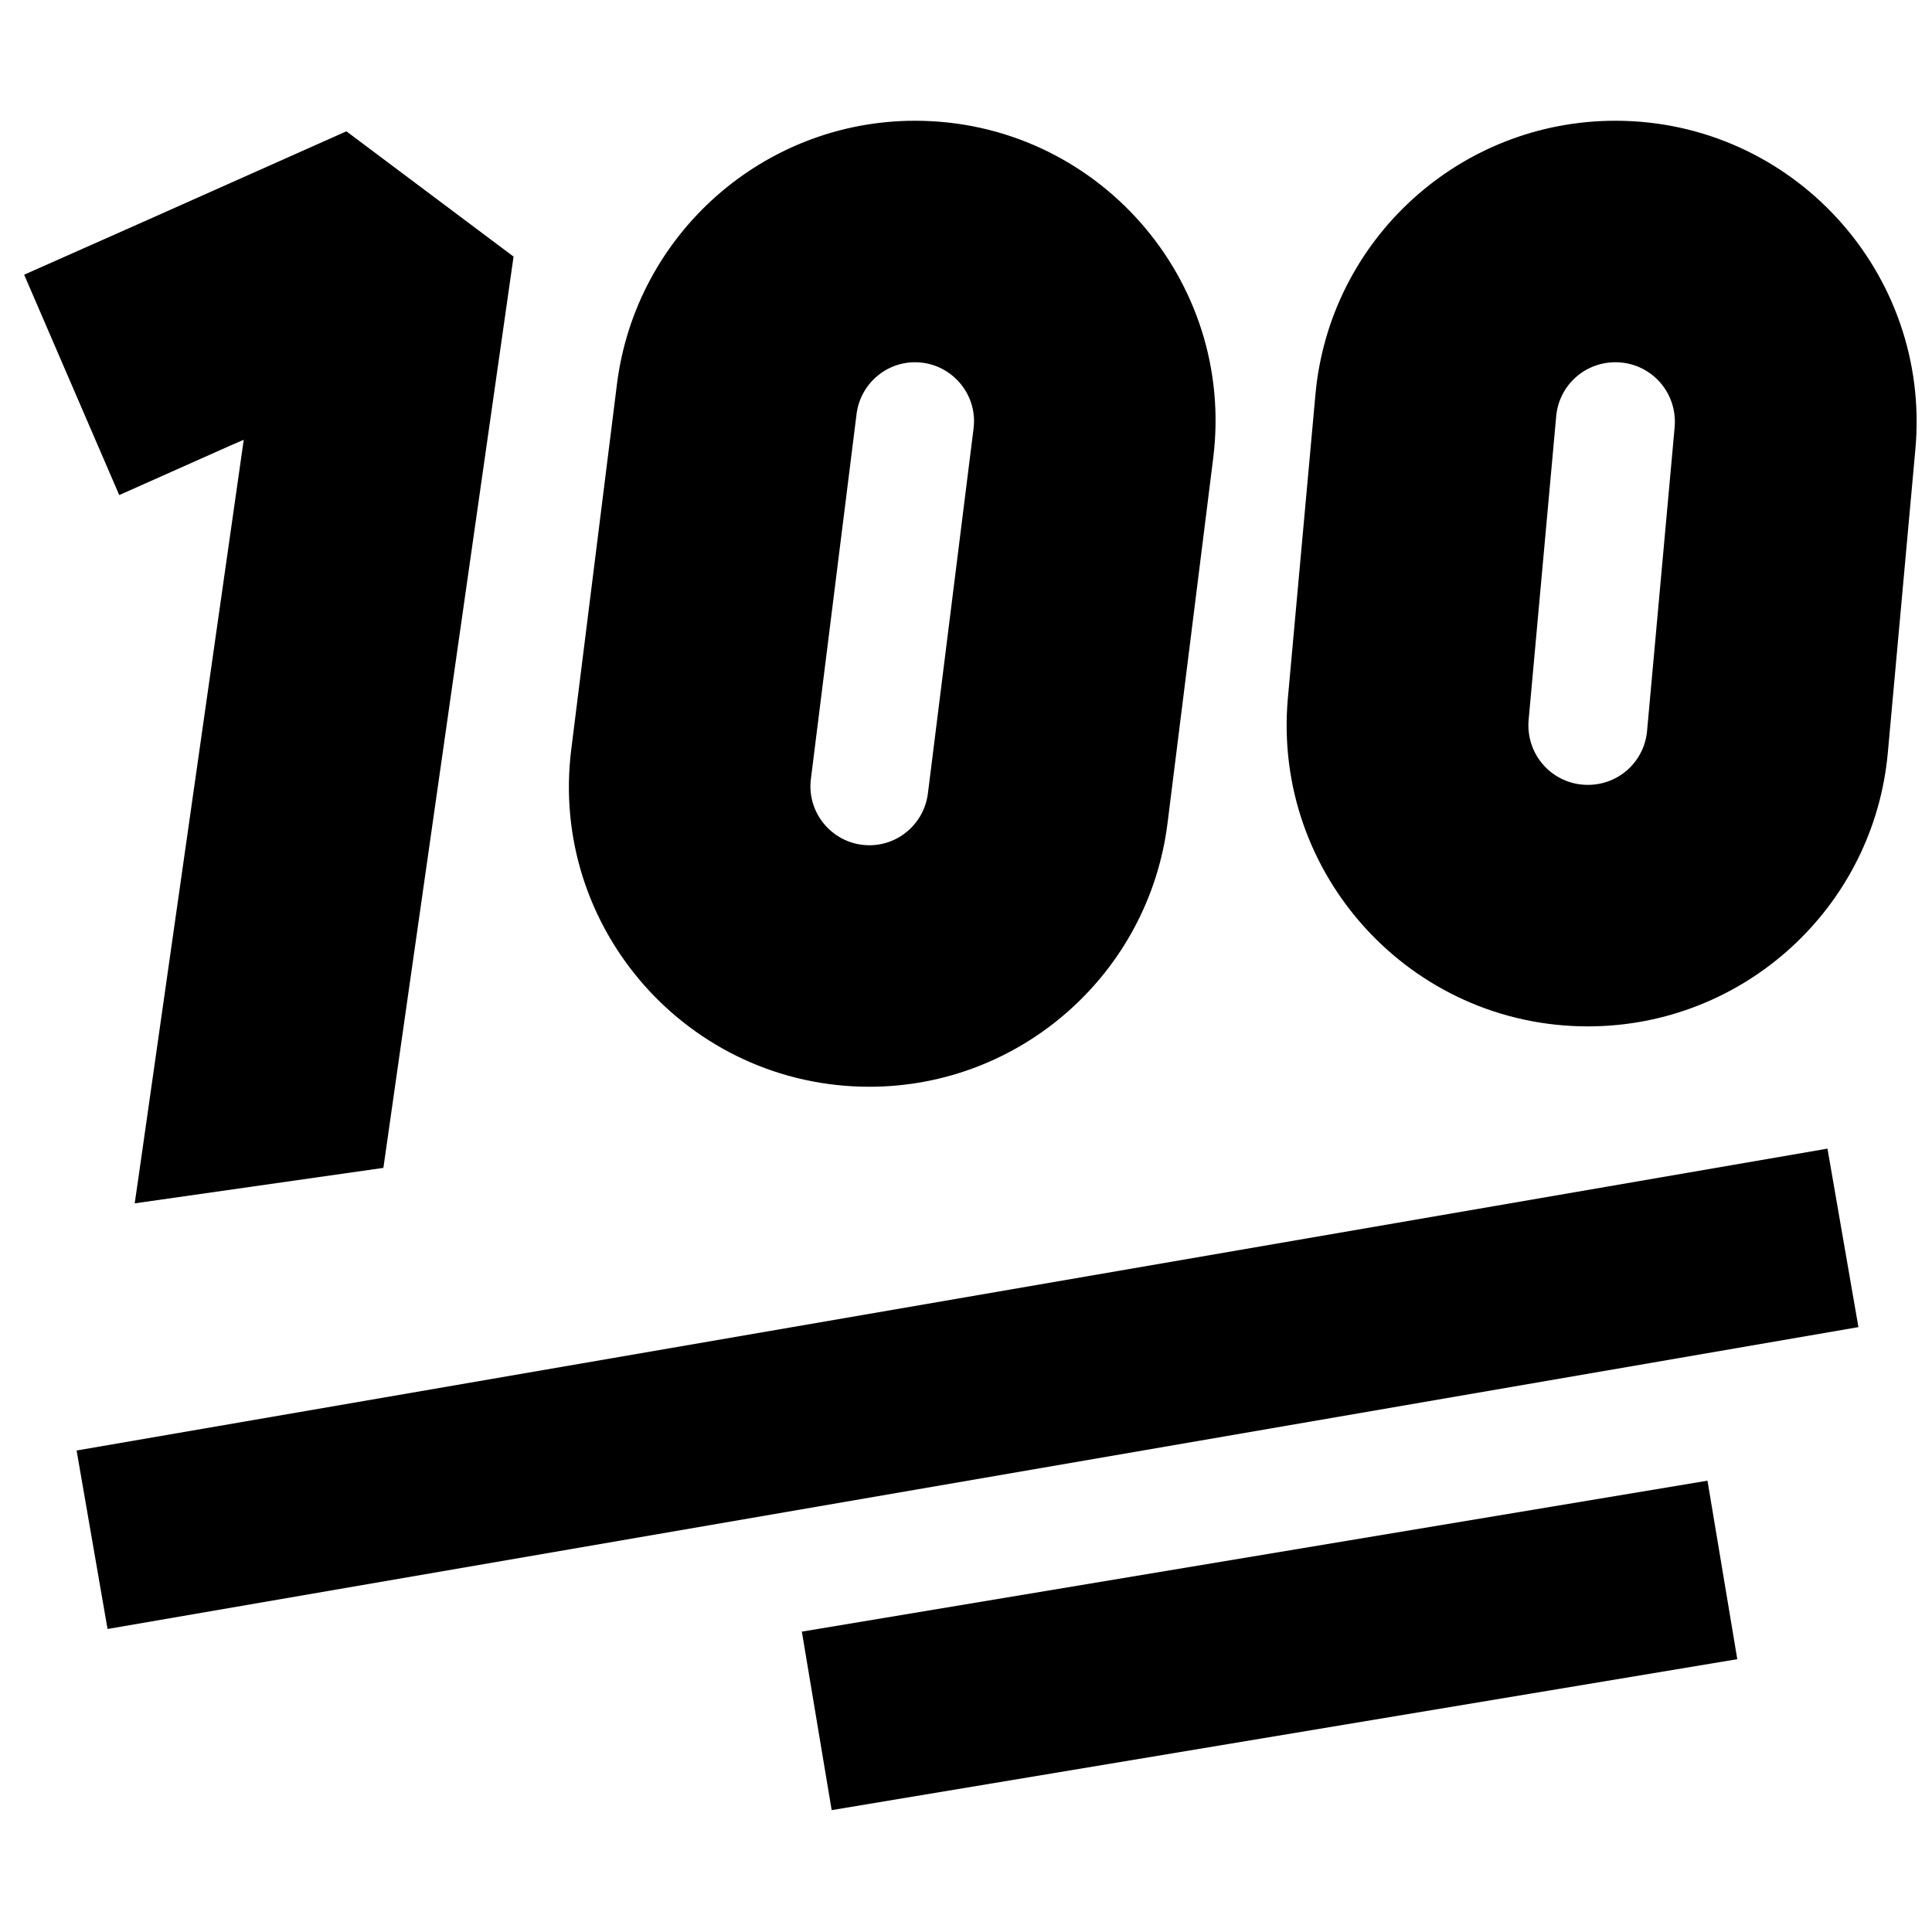 <svg xmlns="http://www.w3.org/2000/svg" viewBox="0 0 512 512"><!--! Font Awesome Pro 7.0.1 by @fontawesome - https://fontawesome.com License - https://fontawesome.com/license (Commercial License) Copyright 2025 Fonticons, Inc. --><path fill="currentColor" d="M242.5 32c47.9 0 85 42 79 89.5l-12.1 96.7c-5 39.8-38.9 69.8-79 69.8-47.9 0-85-42-79-89.5l12.1-96.7c5-39.8 38.9-69.8 79-69.8zM227 109.7l-12.1 96.7c-1.2 9.3 6.1 17.6 15.5 17.6 7.9 0 14.5-5.9 15.5-13.7L258 113.6c1.2-9.3-6.1-17.6-15.5-17.6-7.9 0-14.5 5.9-15.5 13.7zm265.5 242l-464 80-8.2-47.3 464-80 8.2 47.3zm-32.1 88l-240 40-7.9-47.3 240-40 7.9 47.3zM348.6 104.6c3.7-41.1 38.2-72.6 79.5-72.6 46.9 0 83.7 40.3 79.5 87l-7.3 80.4c-3.7 41.1-38.2 72.6-79.5 72.6-46.9 0-83.7-40.3-79.5-87l7.3-80.4zM428.1 96c-8.2 0-15 6.2-15.7 14.4l-7.3 80.4c-.8 9.3 6.4 17.2 15.7 17.2 8.2 0 15-6.2 15.7-14.4l7.3-80.4c.8-9.3-6.4-17.2-15.7-17.2zM64.7 116.5l-3.7 1.6-29.4 13.1-25.2-58.4c15.2-6.7 43.7-19.4 85.4-38l44.3 33.2-34.5 241.5-65.9 9.4 1-6.9 27.9-195.5z"/></svg>